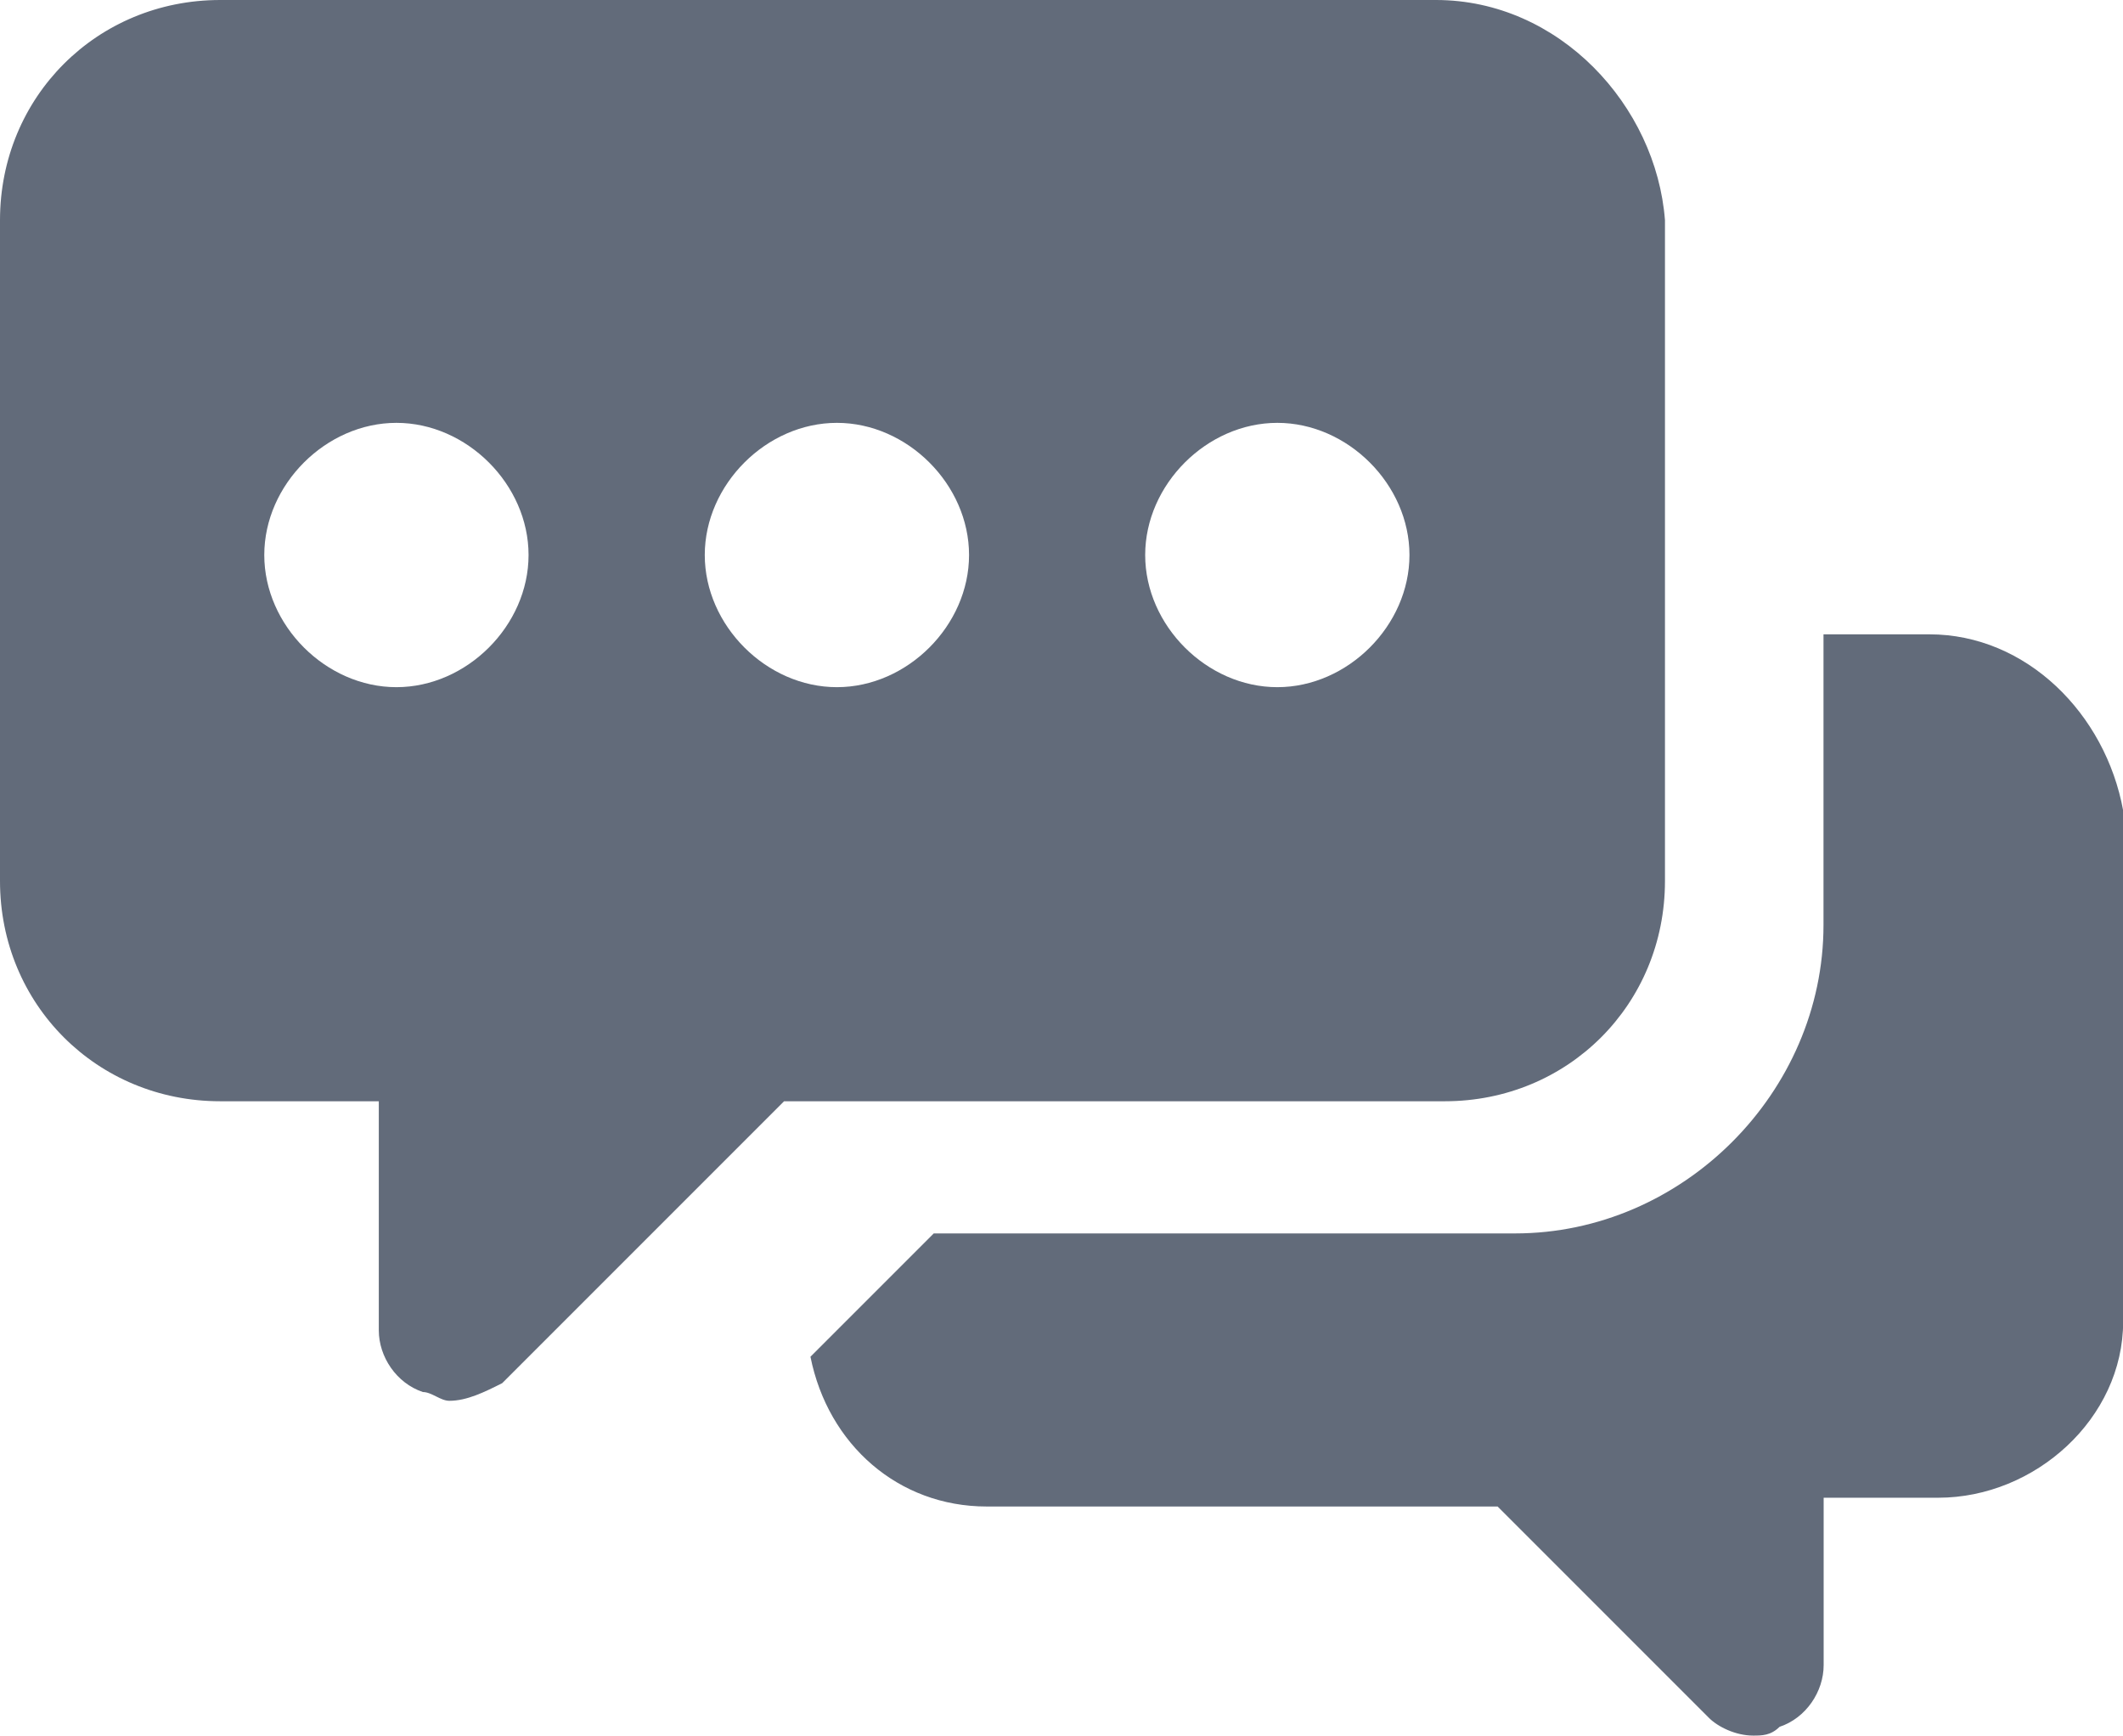 <?xml version="1.0" encoding="UTF-8"?><svg id="Layer_1" xmlns="http://www.w3.org/2000/svg" viewBox="0 0 268.79 219.72"><defs><style>.cls-1{fill:#626b7a;}</style></defs><path class="cls-1" d="M244.25,80.3h-13.38v36.8c0,21.19-17.84,39.04-39.04,39.04H118.22l-15.61,15.61c2.23,11.15,11.15,18.96,22.31,18.96h64.69s26.77,26.77,26.77,26.77c1.11,1.11,3.35,2.23,5.58,2.23,1.11,0,2.23,0,3.35-1.11,3.35-1.11,5.58-4.46,5.58-7.81v-21.19h14.5c12.27,0,23.42-10.04,23.42-22.31V102.61c-2.23-12.27-12.27-22.31-24.54-22.31h0Z"/><path class="cls-1" d="M181.79,0H27.88C12.27,0,0,12.27,0,27.88V111.53c0,15.61,12.27,27.88,27.88,27.88h20.08v29c0,3.35,2.23,6.69,5.58,7.81,1.11,0,2.23,1.11,3.35,1.11,2.23,0,4.46-1.11,6.69-2.23l35.69-35.69h83.65c15.61,0,27.88-12.27,27.88-27.88V27.88c-1.11-14.5-13.38-27.88-29-27.88ZM50.19,86.99c-8.92,0-16.73-7.81-16.73-16.73s7.81-16.73,16.73-16.73,16.73,7.81,16.73,16.73-7.81,16.73-16.73,16.73Zm55.77,0c-8.92,0-16.73-7.81-16.73-16.73s7.81-16.73,16.73-16.73,16.73,7.81,16.73,16.73-7.81,16.73-16.73,16.73Zm55.76,0c-8.92,0-16.73-7.81-16.73-16.73s7.81-16.73,16.73-16.73,16.73,7.81,16.73,16.73-7.81,16.73-16.73,16.73Z"/></svg>